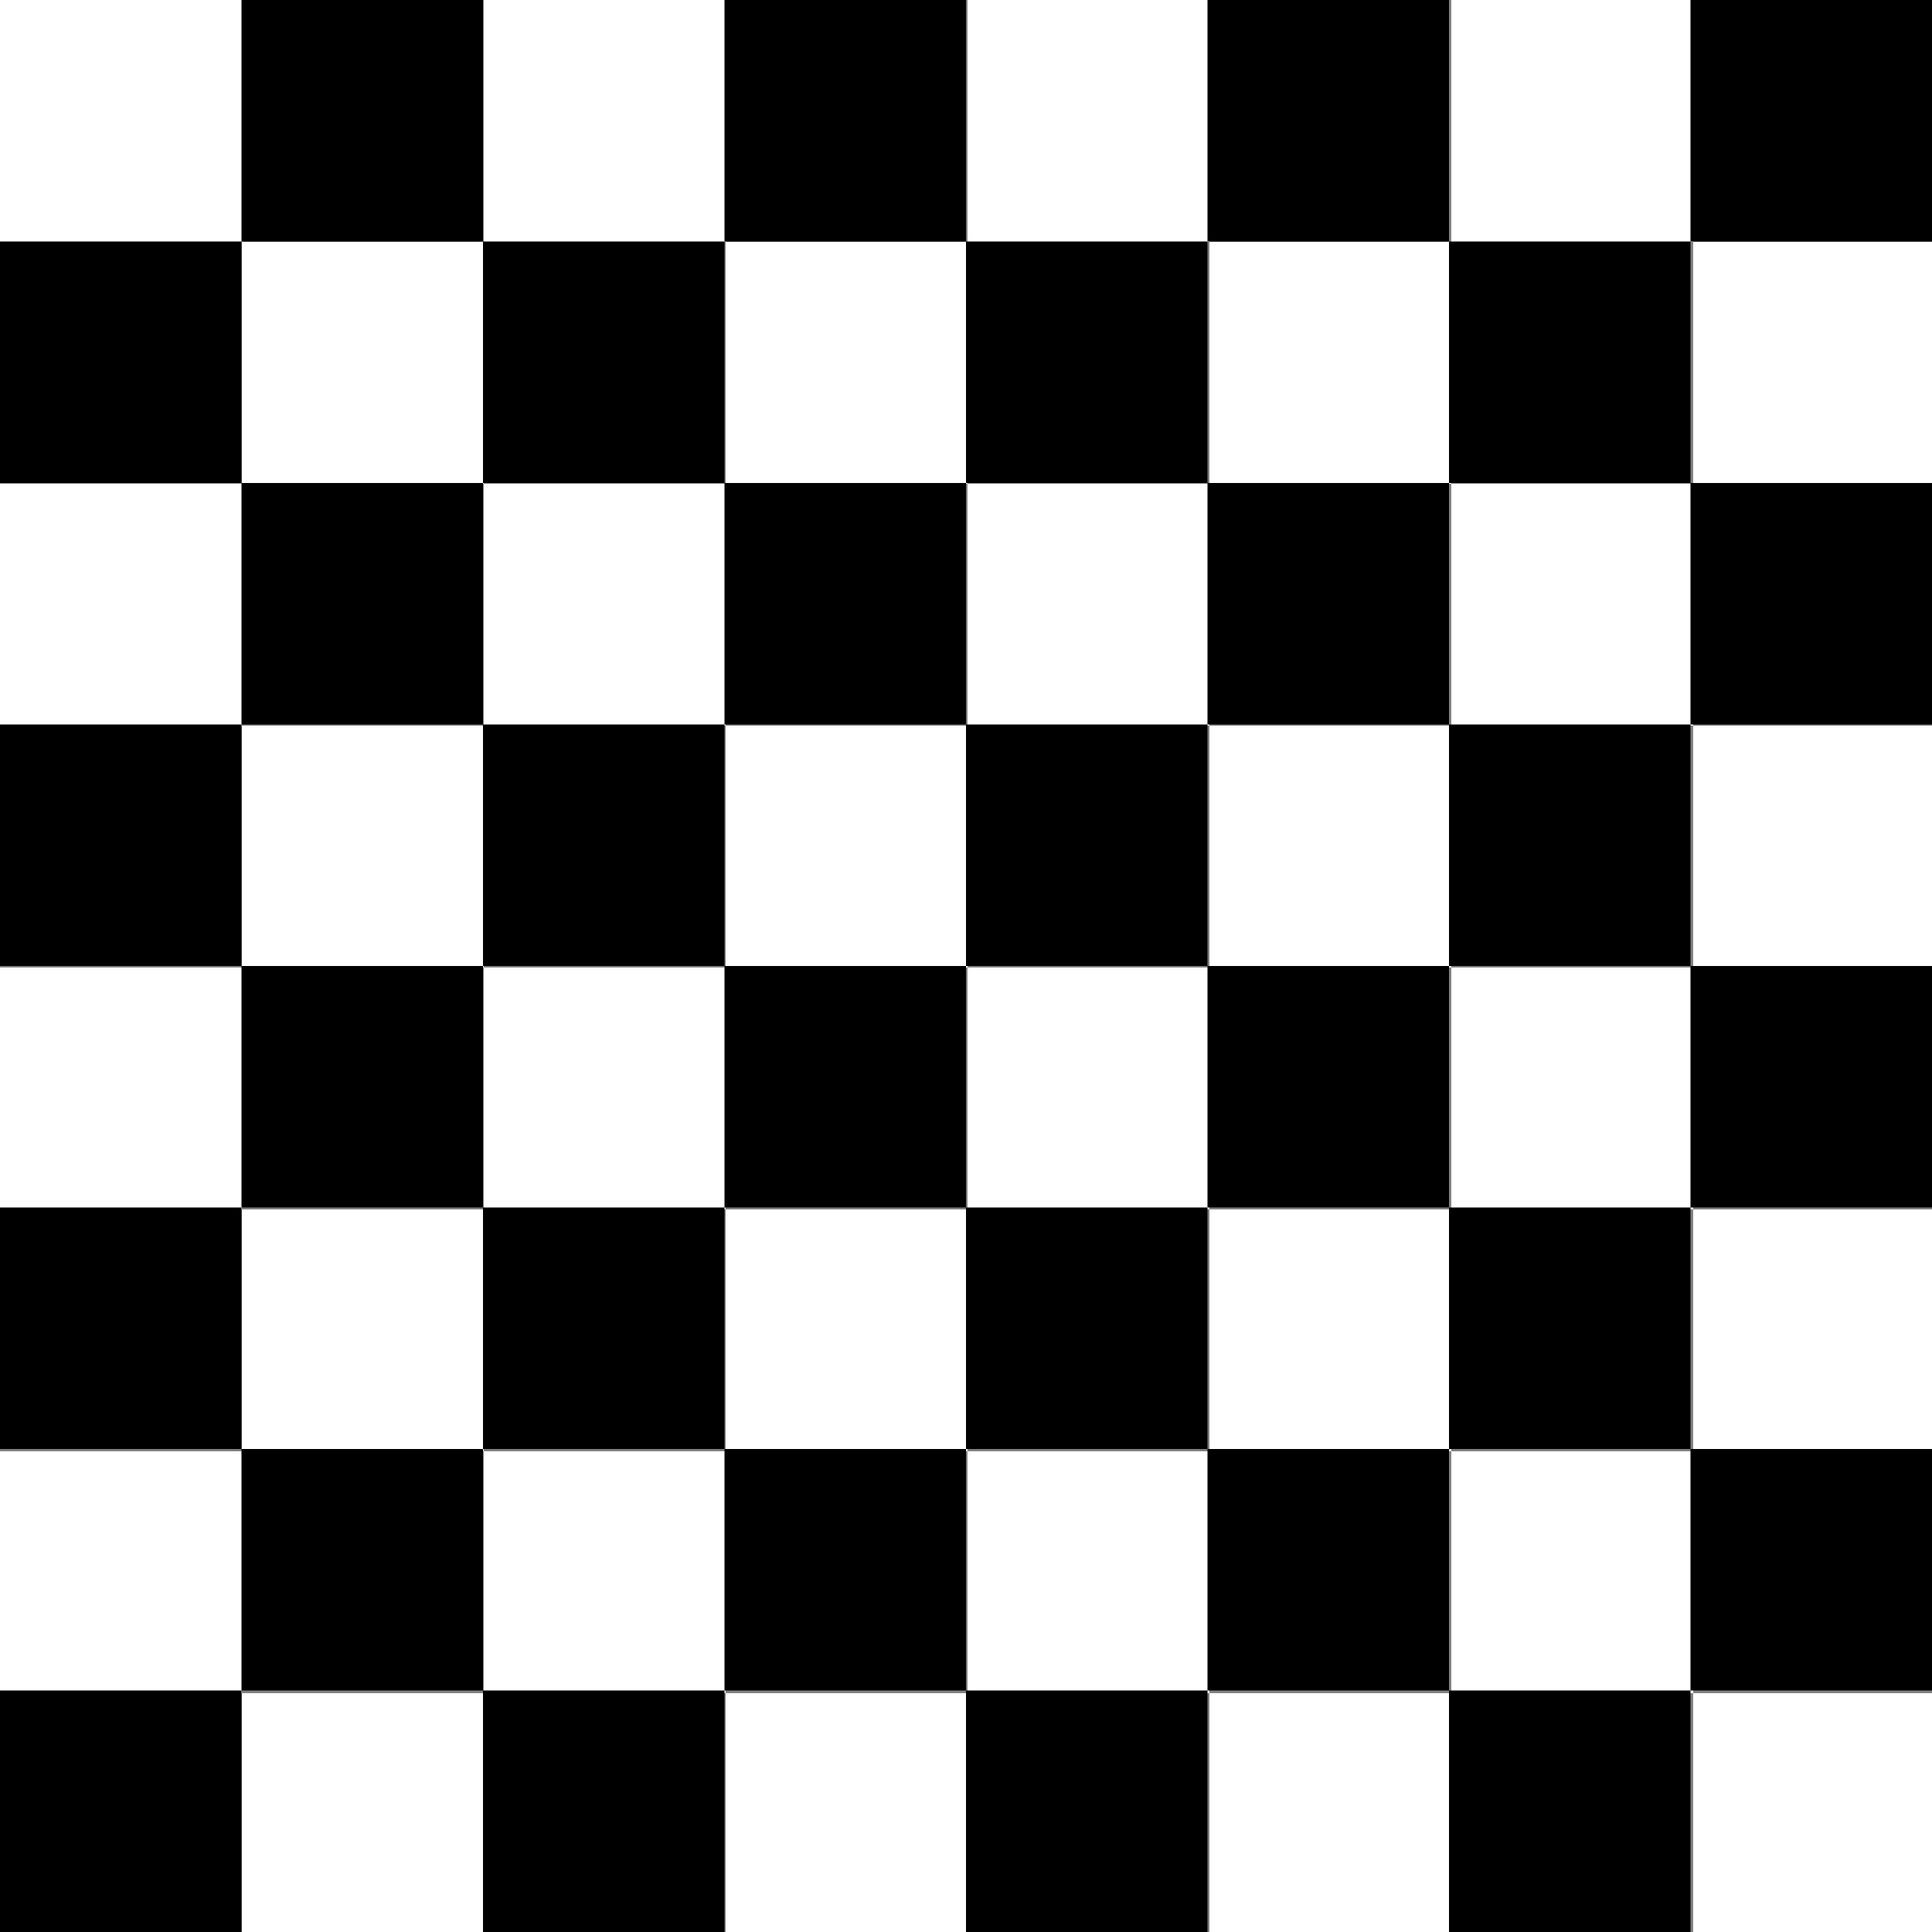 <?xml version="1.0" encoding="UTF-8" standalone="no"?>
<!-- Created with Inkscape (http://www.inkscape.org/) -->

<svg
   xmlns:dc="http://purl.org/dc/elements/1.1/"
   xmlns:cc="http://creativecommons.org/ns#"
   xmlns:rdf="http://www.w3.org/1999/02/22-rdf-syntax-ns#"
   xmlns:svg="http://www.w3.org/2000/svg"
   xmlns="http://www.w3.org/2000/svg"
   xmlns:sodipodi="http://sodipodi.sourceforge.net/DTD/sodipodi-0.dtd"
   xmlns:inkscape="http://www.inkscape.org/namespaces/inkscape"
   width="1600"
   height="1600"
   viewBox="0 0 423.333 423.333"
   version="1.1"
   id="svg8"
   inkscape:version="0.92.5 (2060ec1f9f, 2020-04-08)"
   sodipodi:docname="blackandwhitesolid.svg">
  <rect x="0" y="0" width="423.333" height="423.333" fill="#808080" stroke="none"/>
  <defs
     id="defs2" />
  <sodipodi:namedview
     id="base"
     pagecolor="#ffffff"
     bordercolor="#666666"
     borderopacity="1.0"
     inkscape:pageopacity="0.0"
     inkscape:pageshadow="2"
     inkscape:zoom="0.35"
     inkscape:cx="362.85714"
     inkscape:cy="560"
     inkscape:document-units="mm"
     inkscape:current-layer="layer1"
     showgrid="false"
     units="px"
     inkscape:window-width="1920"
     inkscape:window-height="1001"
     inkscape:window-x="-9"
     inkscape:window-y="-9"
     inkscape:window-maximized="1" />
  <g
     inkscape:label="Layer 1"
     inkscape:groupmode="layer"
     id="layer1"
     transform="translate(0,126.333)">
    <path
       style="fill:#ffffff;stroke-width:0.781"
       d="M 0 0 L 0 200 L 200 200 L 200 0 L 0 0 z M 200 200 L 200 400 L 400 400 L 400 200 L 200 200 z M 400 200 L 600 200 L 600 0 L 400 0 L 400 200 z M 600 200 L 600 400 L 800 400 L 800 200 L 600 200 z M 800 200 L 1000 200 L 1000 0 L 800 0 L 800 200 z M 1000 200 L 1000 400 L 1200 400 L 1200 200 L 1000 200 z M 1200 200 L 1400 200 L 1400 0 L 1200 0 L 1200 200 z M 1400 200 L 1400 400 L 1600 400 L 1600 200 L 1400 200 z M 1400 400 L 1200 400 L 1200 600 L 1400 600 L 1400 400 z M 1400 600 L 1400 800 L 1600 800 L 1600 600 L 1400 600 z M 1400 800 L 1200 800 L 1200 1000 L 1400 1000 L 1400 800 z M 1400 1000 L 1400 1200 L 1600 1200 L 1600 1000 L 1400 1000 z M 1400 1200 L 1200 1200 L 1200 1400 L 1400 1400 L 1400 1200 z M 1400 1400 L 1400 1600 L 1600 1600 L 1600 1400 L 1400 1400 z M 1200 1400 L 1000 1400 L 1000 1600 L 1200 1600 L 1200 1400 z M 1000 1400 L 1000 1200 L 800 1200 L 800 1400 L 1000 1400 z M 800 1400 L 600 1400 L 600 1600 L 800 1600 L 800 1400 z M 600 1400 L 600 1200 L 400 1200 L 400 1400 L 600 1400 z M 400 1400 L 200 1400 L 200 1600 L 400 1600 L 400 1400 z M 200 1400 L 200 1200 L 0 1200 L 0 1400 L 200 1400 z M 200 1200 L 400 1200 L 400 1000 L 200 1000 L 200 1200 z M 200 1000 L 200 800 L 0 800 L 0 1000 L 200 1000 z M 200 800 L 400 800 L 400 600 L 200 600 L 200 800 z M 200 600 L 200 400 L 0 400 L 0 600 L 200 600 z M 400 600 L 600 600 L 600 400 L 400 400 L 400 600 z M 600 600 L 600 800 L 800 800 L 800 600 L 600 600 z M 800 600 L 1000 600 L 1000 400 L 800 400 L 800 600 z M 1000 600 L 1000 800 L 1200 800 L 1200 600 L 1000 600 z M 1000 800 L 800 800 L 800 1000 L 1000 1000 L 1000 800 z M 1000 1000 L 1000 1200 L 1200 1200 L 1200 1000 L 1000 1000 z M 800 1000 L 600 1000 L 600 1200 L 800 1200 L 800 1000 z M 600 1000 L 600 800 L 400 800 L 400 1000 L 600 1000 z "
       transform="matrix(0.265,0,0,0.265,0,-126.333)"
       id="rect10-1" />
    <g
       transform="translate(3.8146973e-6,2.4068196e-6)"
       id="g104">
      <rect
         y="244.083"
         x="0"
         height="52.917"
         width="52.917"
         id="rect10"
         style="fill:#000000;stroke-width:0.207" />
      <rect
         y="244.083"
         x="105.833"
         height="52.917"
         width="52.917"
         id="rect10-14"
         style="fill:#000000;stroke-width:0.207" />
      <rect
         y="244.083"
         x="211.667"
         height="52.917"
         width="52.917"
         id="rect10-6"
         style="fill:#000000;stroke-width:0.207" />
      <rect
         y="244.083"
         x="317.5"
         height="52.917"
         width="52.917"
         id="rect10-14-5"
         style="fill:#000000;stroke-width:0.207" />
      <rect
         transform="scale(-1,1)"
         y="191.167"
         x="-423.333"
         height="52.917"
         width="52.917"
         id="rect10-4"
         style="fill:#000000;stroke-width:0.207" />
      <rect
         transform="scale(-1,1)"
         y="191.167"
         x="-317.5"
         height="52.917"
         width="52.917"
         id="rect10-14-1"
         style="fill:#000000;stroke-width:0.207" />
      <rect
         transform="scale(-1,1)"
         y="191.167"
         x="-211.667"
         height="52.917"
         width="52.917"
         id="rect10-6-2"
         style="fill:#000000;stroke-width:0.207" />
      <rect
         transform="scale(-1,1)"
         y="191.167"
         x="-105.833"
         height="52.917"
         width="52.917"
         id="rect10-14-5-0"
         style="fill:#000000;stroke-width:0.207" />
      <rect
         y="138.25"
         x="-3.8146973e-06"
         height="52.917"
         width="52.917"
         id="rect10-9"
         style="fill:#000000;stroke-width:0.207" />
      <rect
         y="138.25"
         x="105.833"
         height="52.917"
         width="52.917"
         id="rect10-14-0"
         style="fill:#000000;stroke-width:0.207" />
      <rect
         y="138.25"
         x="211.667"
         height="52.917"
         width="52.917"
         id="rect10-6-9"
         style="fill:#000000;stroke-width:0.207" />
      <rect
         y="138.25"
         x="317.5"
         height="52.917"
         width="52.917"
         id="rect10-14-5-2"
         style="fill:#000000;stroke-width:0.207" />
      <rect
         transform="scale(-1,1)"
         y="85.333"
         x="-423.333"
         height="52.917"
         width="52.917"
         id="rect10-4-1"
         style="fill:#000000;stroke-width:0.207" />
      <rect
         transform="scale(-1,1)"
         y="85.333"
         x="-317.5"
         height="52.917"
         width="52.917"
         id="rect10-14-1-3"
         style="fill:#000000;stroke-width:0.207" />
      <rect
         transform="scale(-1,1)"
         y="85.333"
         x="-211.667"
         height="52.917"
         width="52.917"
         id="rect10-6-2-6"
         style="fill:#000000;stroke-width:0.207" />
      <rect
         transform="scale(-1,1)"
         y="85.333"
         x="-105.833"
         height="52.917"
         width="52.917"
         id="rect10-14-5-0-2"
         style="fill:#000000;stroke-width:0.207" />
      <rect
         y="32.417"
         x="-1.4210855e-14"
         height="52.917"
         width="52.917"
         id="rect10-97"
         style="fill:#000000;stroke-width:0.207" />
      <rect
         y="32.417"
         x="105.833"
         height="52.917"
         width="52.917"
         id="rect10-14-7"
         style="fill:#000000;stroke-width:0.207" />
      <rect
         y="32.417"
         x="211.667"
         height="52.917"
         width="52.917"
         id="rect10-6-6"
         style="fill:#000000;stroke-width:0.207" />
      <rect
         y="32.417"
         x="317.5"
         height="52.917"
         width="52.917"
         id="rect10-14-5-8"
         style="fill:#000000;stroke-width:0.207" />
      <rect
         transform="scale(-1,1)"
         y="-20.5"
         x="-423.333"
         height="52.917"
         width="52.917"
         id="rect10-4-8"
         style="fill:#000000;stroke-width:0.207" />
      <rect
         transform="scale(-1,1)"
         y="-20.5"
         x="-317.5"
         height="52.917"
         width="52.917"
         id="rect10-14-1-5"
         style="fill:#000000;stroke-width:0.207" />
      <rect
         transform="scale(-1,1)"
         y="-20.5"
         x="-211.667"
         height="52.917"
         width="52.917"
         id="rect10-6-2-0"
         style="fill:#000000;stroke-width:0.207" />
      <rect
         transform="scale(-1,1)"
         y="-20.5"
         x="-105.833"
         height="52.917"
         width="52.917"
         id="rect10-14-5-0-9"
         style="fill:#000000;stroke-width:0.207" />
      <rect
         y="-73.417"
         x="-1.4210855e-14"
         height="52.917"
         width="52.917"
         id="rect10-9-0"
         style="fill:#000000;stroke-width:0.207" />
      <rect
         y="-73.417"
         x="105.833"
         height="52.917"
         width="52.917"
         id="rect10-14-0-4"
         style="fill:#000000;stroke-width:0.207" />
      <rect
         y="-73.417"
         x="211.667"
         height="52.917"
         width="52.917"
         id="rect10-6-9-1"
         style="fill:#000000;stroke-width:0.207" />
      <rect
         y="-73.417"
         x="317.5"
         height="52.917"
         width="52.917"
         id="rect10-14-5-2-4"
         style="fill:#000000;stroke-width:0.207" />
      <rect
         transform="scale(-1,1)"
         y="-126.333"
         x="-423.333"
         height="52.917"
         width="52.917"
         id="rect10-4-1-7"
         style="fill:#000000;stroke-width:0.207" />
      <rect
         transform="scale(-1,1)"
         y="-126.333"
         x="-317.5"
         height="52.917"
         width="52.917"
         id="rect10-14-1-3-8"
         style="fill:#000000;stroke-width:0.207" />
      <rect
         transform="scale(-1,1)"
         y="-126.333"
         x="-211.667"
         height="52.917"
         width="52.917"
         id="rect10-6-2-6-0"
         style="fill:#000000;stroke-width:0.207" />
      <rect
         transform="scale(-1,1)"
         y="-126.333"
         x="-105.833"
         height="52.917"
         width="52.917"
         id="rect10-14-5-0-2-2"
         style="fill:#000000;stroke-width:0.207" />
    </g>
  </g>
</svg>
